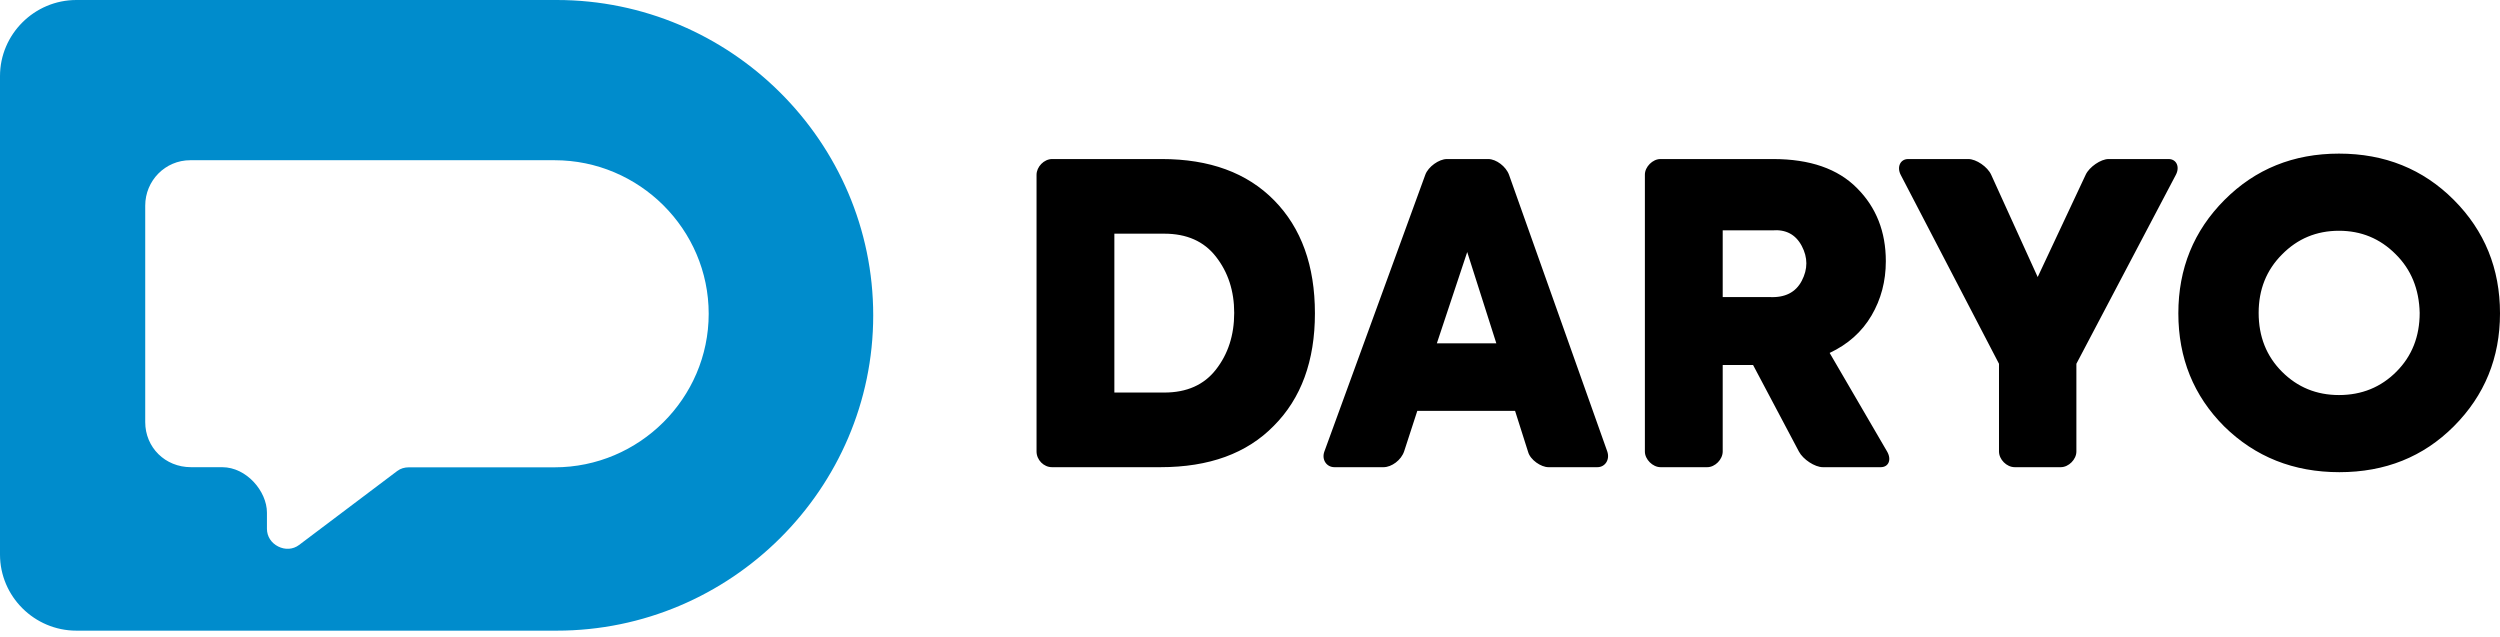 <svg width="157" height="40" viewBox="0 0 157 40" fill="none" xmlns="http://www.w3.org/2000/svg">
<g clip-path="url(#clip0_2668_39501)">
<path d="M72.882 29.339H66.063C65.543 29.339 65.095 28.878 65.095 28.355V10.977C65.095 10.479 65.559 9.988 66.076 9.988H72.96C75.957 9.988 78.313 10.847 80.016 12.58C81.728 14.321 82.577 16.692 82.577 19.677C82.577 22.662 81.715 25.018 79.99 26.747C78.3 28.475 75.931 29.339 72.882 29.339ZM69.982 14.675V24.652H73.117C74.529 24.652 75.609 24.172 76.358 23.212C77.124 22.234 77.508 21.047 77.508 19.65C77.508 18.271 77.124 17.093 76.358 16.115C75.609 15.155 74.529 14.675 73.117 14.675H69.982ZM100.317 29.339C99.291 29.339 98.266 29.339 97.241 29.339C96.782 29.339 96.1 28.886 95.962 28.372L95.147 25.804H89.006L88.182 28.337C88.001 28.894 87.393 29.339 86.889 29.339C85.86 29.339 84.83 29.339 83.801 29.339C83.305 29.339 82.986 28.862 83.17 28.358C85.283 22.562 87.396 16.766 89.51 10.971C89.691 10.473 90.369 9.988 90.865 9.988C91.731 9.988 92.597 9.988 93.463 9.988C93.957 9.988 94.579 10.452 94.769 10.984C96.824 16.771 98.879 22.558 100.934 28.345C101.116 28.857 100.806 29.339 100.317 29.339ZM90.234 21.562H93.97L92.141 15.827L90.234 21.562ZM118.111 29.339C116.897 29.339 115.685 29.339 114.471 29.339C113.972 29.339 113.233 28.852 112.973 28.36L110.094 22.924H108.186C108.186 24.732 108.186 26.54 108.186 28.349C108.186 28.857 107.704 29.339 107.216 29.339C106.237 29.339 105.258 29.339 104.28 29.339C103.792 29.339 103.299 28.85 103.299 28.359C103.299 22.561 103.299 16.762 103.299 10.964C103.299 10.476 103.791 9.988 104.271 9.988H111.347C113.665 9.988 115.425 10.599 116.627 11.821C117.828 13.025 118.43 14.553 118.43 16.403C118.43 17.66 118.129 18.799 117.528 19.82C116.927 20.842 116.052 21.623 114.902 22.164C116.104 24.226 117.305 26.288 118.507 28.351C118.808 28.867 118.605 29.339 118.111 29.339ZM111.295 14.466H108.186V18.655H111.113C112.089 18.708 112.768 18.367 113.151 17.634C113.535 16.901 113.535 16.172 113.151 15.447C112.768 14.723 112.15 14.396 111.295 14.466ZM132.417 9.988C133.675 9.988 134.932 9.988 136.189 9.988C136.684 9.988 136.907 10.48 136.645 10.977L130.397 22.845C130.397 24.683 130.397 26.521 130.397 28.358C130.397 28.85 129.912 29.339 129.419 29.339C128.455 29.339 127.49 29.339 126.526 29.339C126.012 29.339 125.537 28.849 125.537 28.353V22.845C123.48 18.89 121.422 14.935 119.364 10.98C119.111 10.493 119.335 9.988 119.83 9.988C121.09 9.988 122.351 9.988 123.612 9.988C124.108 9.988 124.819 10.476 125.045 10.972L127.967 17.398C128.973 15.255 129.978 13.112 130.983 10.969C131.21 10.485 131.93 9.988 132.417 9.988ZM154.1 26.773C152.182 28.693 149.787 29.653 146.913 29.653C144.038 29.653 141.625 28.693 139.674 26.773C137.758 24.852 136.8 22.487 136.8 19.677C136.8 16.866 137.767 14.492 139.701 12.554C141.634 10.616 144.03 9.647 146.888 9.647C149.761 9.647 152.165 10.616 154.1 12.554C156.033 14.492 157 16.866 157 19.677C157 22.47 156.033 24.835 154.1 26.773ZM146.888 24.809C148.315 24.809 149.518 24.32 150.493 23.342C151.469 22.365 151.956 21.134 151.956 19.65C151.921 18.149 151.417 16.919 150.441 15.958C149.465 14.98 148.281 14.492 146.888 14.492C145.476 14.492 144.283 14.989 143.307 15.984C142.331 16.962 141.843 18.184 141.843 19.65C141.843 21.134 142.331 22.365 143.307 23.342C144.283 24.32 145.476 24.809 146.888 24.809Z" fill="black"/>
<path fill-rule="evenodd" clip-rule="evenodd" d="M4.797 0H34.96C45.893 0 54.838 8.911 54.838 19.803C54.838 30.694 45.893 39.605 34.96 39.605H4.797C2.159 39.605 0 37.455 0 34.826V4.78C0 2.151 2.159 0 4.797 0ZM11.949 10.062H34.826C40.15 10.062 44.506 14.401 44.506 19.705C44.506 25.009 40.149 29.348 34.826 29.348H25.678C25.405 29.348 25.16 29.418 24.943 29.581L18.782 34.224C18.398 34.514 17.903 34.538 17.471 34.32C17.038 34.102 16.765 33.693 16.764 33.21L16.764 32.196C16.764 30.849 15.477 29.341 13.958 29.34C13.303 29.34 12.649 29.339 11.994 29.339C10.367 29.339 9.12 28.095 9.12 26.505V12.915C9.12 11.345 10.374 10.062 11.949 10.062Z" fill="#008CCC"/>
</g>
<defs>
<clipPath id="clip0_2668_39501">
<rect width="157" height="39.605" fill="white"/>
</clipPath>
</defs>
</svg>
